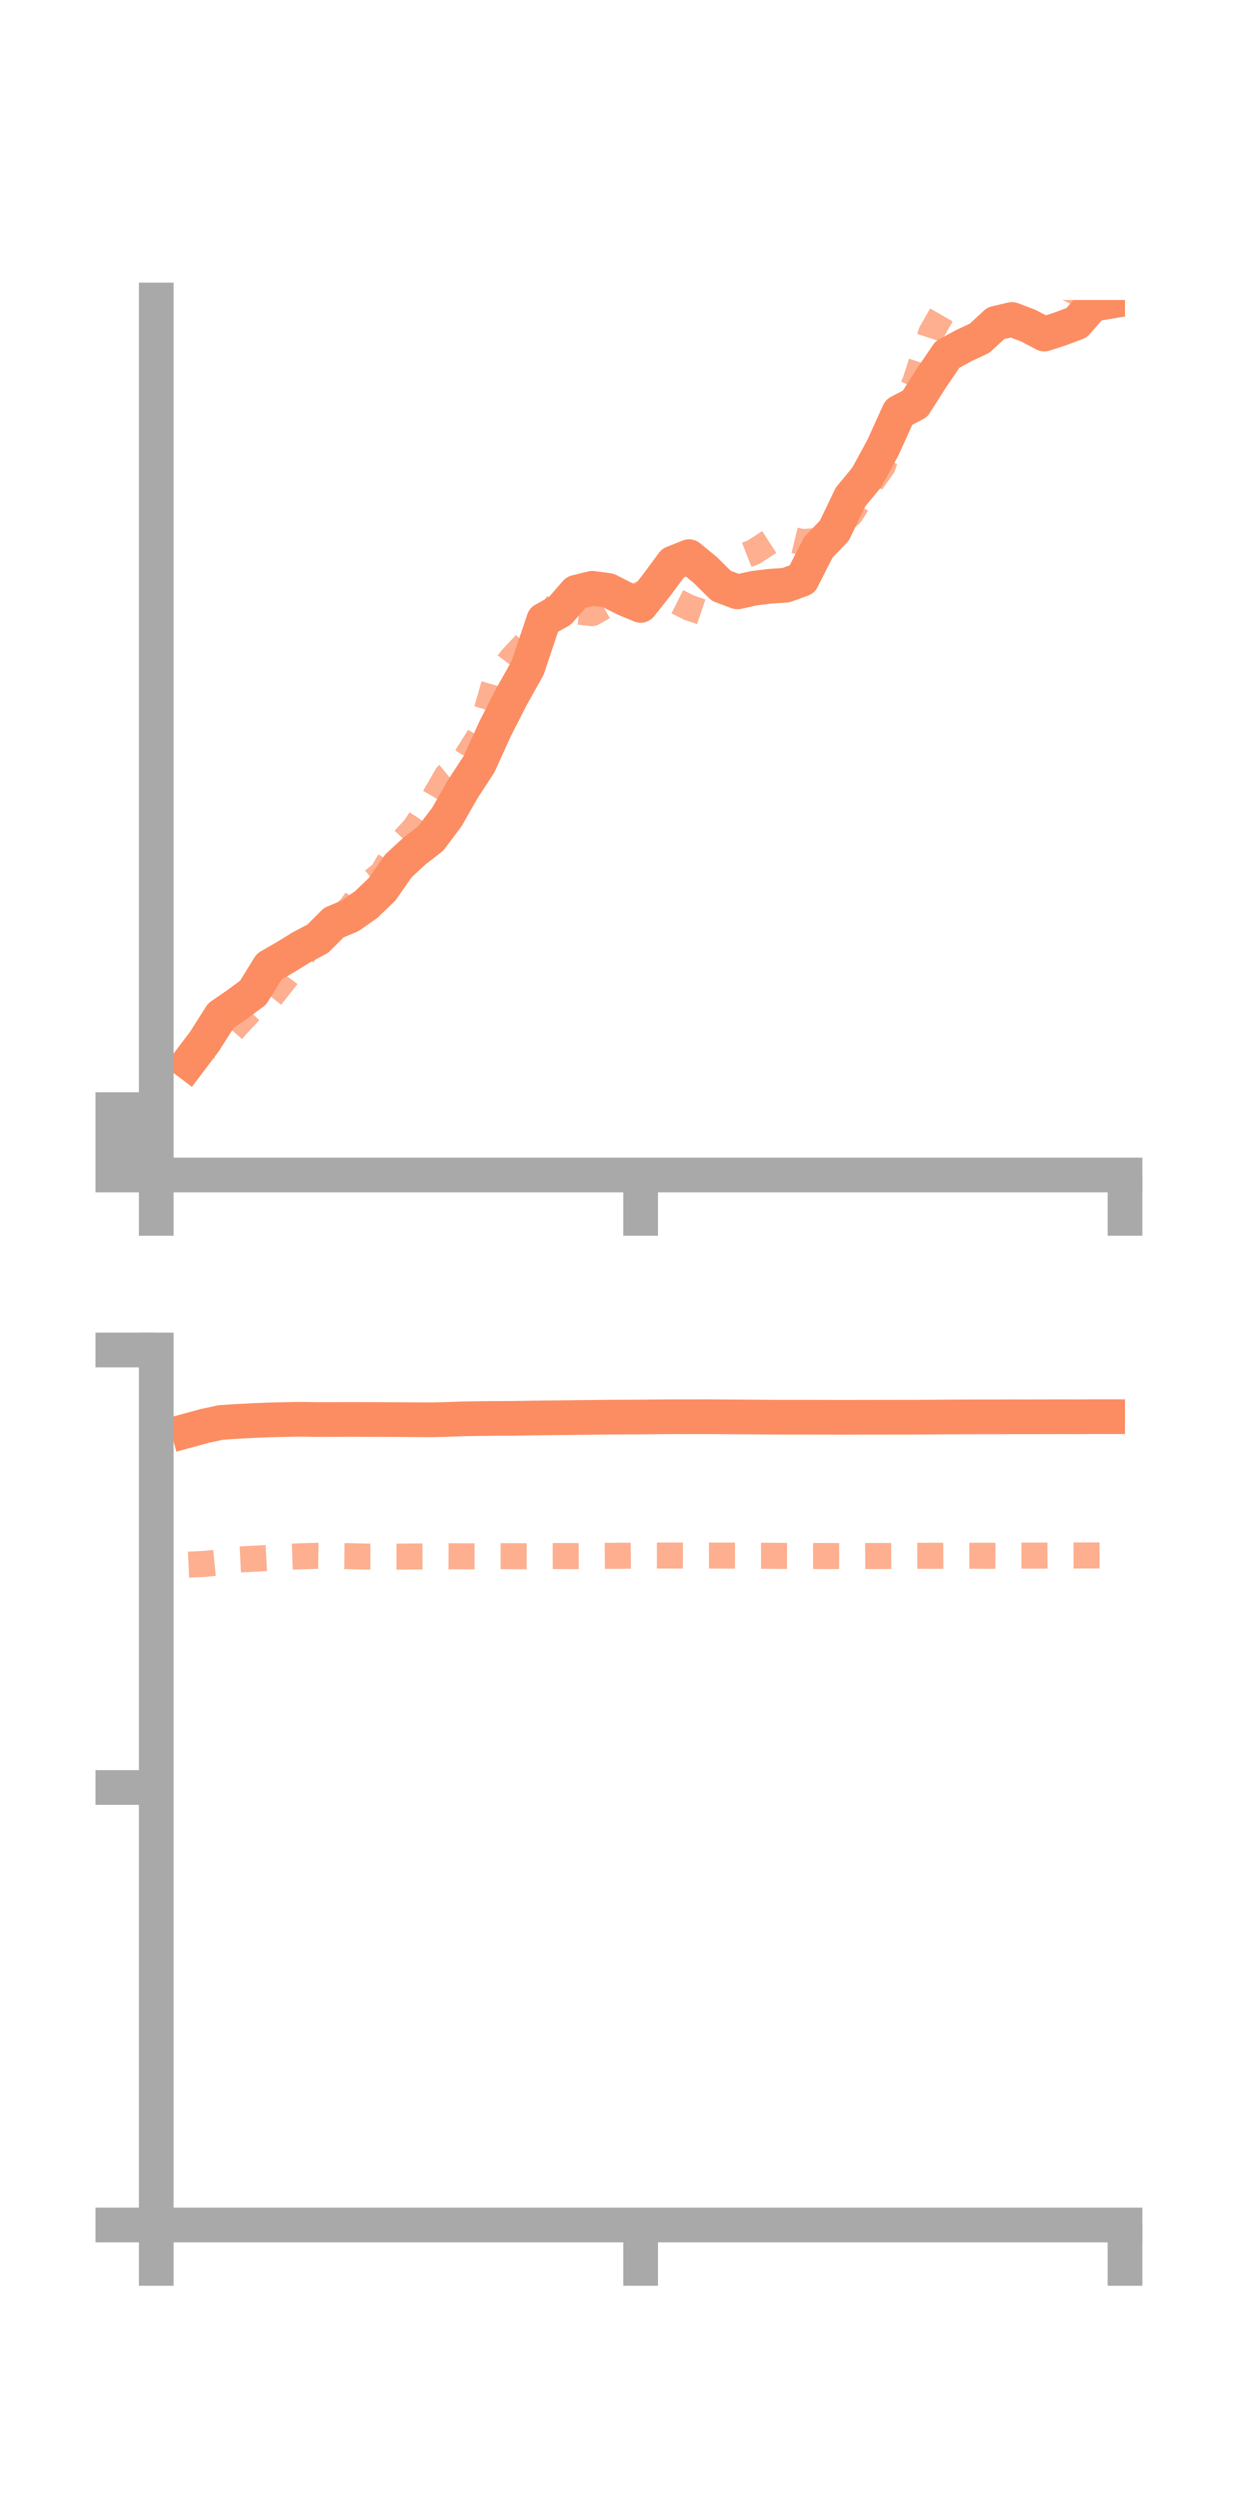 <?xml version="1.0" encoding="utf-8" standalone="no"?>
<!DOCTYPE svg PUBLIC "-//W3C//DTD SVG 1.1//EN"
  "http://www.w3.org/Graphics/SVG/1.1/DTD/svg11.dtd">
<!-- Created with matplotlib (https://matplotlib.org/) -->
<svg height="144pt" version="1.1" viewBox="0 0 72 144" width="72pt" xmlns="http://www.w3.org/2000/svg" xmlns:xlink="http://www.w3.org/1999/xlink">
 <defs>
  <style type="text/css">*{stroke-linecap:butt;stroke-linejoin:round;}</style>
 </defs>
 <g id="figure_1">
  <g id="patch_1">
   <path d="M 0 144 
L 72 144 
L 72 0 
L 0 0 
z
" style="fill:none;"/>
  </g>
  <g id="axes_1">
   <g id="patch_2">
    <path d="M 9 67.68 
L 64.8 67.68 
L 64.8 17.28 
L 9 17.28 
z
" style="fill:none;"/>
   </g>
   <g id="matplotlib.axis_1">
    <g id="xtick_1">
     <g id="line2d_1">
      <defs>
       <path d="M 0 0 
L 0 3.5 
" id="madf94ecd6d" style="stroke:#a9a9a9;stroke-width:2;"/>
      </defs>
      <g>
       <use style="fill:#a9a9a9;stroke:#a9a9a9;stroke-width:2;" x="9" xlink:href="#madf94ecd6d" y="67.68"/>
      </g>
     </g>
    </g>
    <g id="xtick_2">
     <g id="line2d_2">
      <g>
       <use style="fill:#a9a9a9;stroke:#a9a9a9;stroke-width:2;" x="36.9" xlink:href="#madf94ecd6d" y="67.68"/>
      </g>
     </g>
    </g>
    <g id="xtick_3">
     <g id="line2d_3">
      <g>
       <use style="fill:#a9a9a9;stroke:#a9a9a9;stroke-width:2;" x="64.8" xlink:href="#madf94ecd6d" y="67.68"/>
      </g>
     </g>
    </g>
   </g>
   <g id="matplotlib.axis_2">
    <g id="ytick_1">
     <g id="line2d_4">
      <defs>
       <path d="M 0 0 
L -3.5 0 
" id="m3a55667ce3" style="stroke:#a9a9a9;stroke-width:2;"/>
      </defs>
      <g>
       <use style="fill:#a9a9a9;stroke:#a9a9a9;stroke-width:2;" x="9" xlink:href="#m3a55667ce3" y="67.68"/>
      </g>
     </g>
    </g>
    <g id="ytick_2">
     <g id="line2d_5">
      <g>
       <use style="fill:#a9a9a9;stroke:#a9a9a9;stroke-width:2;" x="9" xlink:href="#m3a55667ce3" y="65.798"/>
      </g>
     </g>
    </g>
    <g id="ytick_3">
     <g id="line2d_6">
      <g>
       <use style="fill:#a9a9a9;stroke:#a9a9a9;stroke-width:2;" x="9" xlink:href="#m3a55667ce3" y="63.915"/>
      </g>
     </g>
    </g>
   </g>
   <g id="line2d_7">
    <path clip-path="url(#p31a3bfd038)" d="M 10.86 61.204 
L 11.79 59.972 
L 12.72 58.502 
L 13.65 57.864 
L 14.58 57.176 
L 15.51 55.67 
L 16.44 55.133 
L 17.37 54.562 
L 18.3 54.071 
L 19.23 53.143 
L 20.16 52.756 
L 21.09 52.104 
L 22.02 51.211 
L 22.95 49.871 
L 23.88 49.015 
L 24.81 48.294 
L 25.74 47.06 
L 26.67 45.431 
L 27.6 44.003 
L 28.53 41.956 
L 29.46 40.136 
L 30.39 38.474 
L 31.32 35.706 
L 32.25 35.185 
L 33.18 34.117 
L 34.11 33.886 
L 35.04 34.01 
L 35.97 34.482 
L 36.9 34.871 
L 37.83 33.696 
L 38.76 32.435 
L 39.69 32.064 
L 40.62 32.829 
L 41.55 33.746 
L 42.48 34.093 
L 43.41 33.886 
L 44.34 33.769 
L 45.27 33.706 
L 46.2 33.367 
L 47.13 31.536 
L 48.06 30.565 
L 48.99 28.626 
L 49.92 27.502 
L 50.85 25.796 
L 51.78 23.745 
L 52.71 23.255 
L 53.64 21.791 
L 54.57 20.424 
L 55.5 19.915 
L 56.43 19.479 
L 57.36 18.618 
L 58.29 18.402 
L 59.22 18.754 
L 60.15 19.243 
L 61.08 18.942 
L 62.01 18.593 
L 62.94 17.531 
L 63.87 17.374 
" style="fill:none;stroke:#fc8d62;stroke-linecap:square;stroke-width:2;"/>
   </g>
   <g id="line2d_8">
    <path clip-path="url(#p31a3bfd038)" d="M 10.86 60.794 
L 11.79 60.305 
L 12.72 60.111 
L 13.65 59.044 
L 14.58 58.042 
L 15.51 57.53 
L 16.44 56.356 
L 17.37 55.112 
L 18.3 53.724 
L 19.23 53.131 
L 20.16 52.344 
L 21.09 51.049 
L 22.02 50.31 
L 22.95 48.713 
L 23.88 47.71 
L 24.81 46.291 
L 25.74 44.679 
L 26.67 43.919 
L 27.6 42.431 
L 28.53 39.198 
L 29.46 37.949 
L 30.39 36.958 
L 31.32 35.916 
L 32.25 34.587 
L 33.18 35.213 
L 34.11 35.32 
L 35.04 34.793 
L 35.97 34.715 
L 36.9 34.216 
L 37.83 34.501 
L 38.76 34.532 
L 39.69 35.001 
L 40.62 35.317 
L 41.55 34.197 
L 42.48 32.168 
L 43.41 31.804 
L 44.34 31.2 
L 45.27 30.999 
L 46.2 31.226 
L 47.13 31.155 
L 48.06 30.417 
L 48.99 29.613 
L 49.92 28.142 
L 50.85 26.851 
L 51.78 23.917 
L 52.71 22.021 
L 53.64 19.164 
L 54.57 17.545 
L 55.5 15.686 
L 56.43 14.598 
L 57.36 15.361 
L 58.29 14.507 
L 59.22 14.543 
L 60.15 15.991 
L 61.08 16.399 
L 62.01 16.836 
L 62.94 15.499 
L 63.87 15.243 
" style="fill:none;stroke:#fc8d62;stroke-dasharray:1.5,1.5;stroke-dashoffset:0;stroke-opacity:0.7;stroke-width:1.5;"/>
   </g>
   <g id="patch_3">
    <path d="M 9 67.68 
L 9 17.28 
" style="fill:none;stroke:#a9a9a9;stroke-linecap:square;stroke-linejoin:miter;stroke-width:2;"/>
   </g>
   <g id="patch_4">
    <path d="M 64.8 67.68 
L 64.8 17.28 
" style="fill:none;"/>
   </g>
   <g id="patch_5">
    <path d="M 9 67.68 
L 64.8 67.68 
" style="fill:none;stroke:#a9a9a9;stroke-linecap:square;stroke-linejoin:miter;stroke-width:2;"/>
   </g>
   <g id="patch_6">
    <path d="M 9 17.28 
L 64.8 17.28 
" style="fill:none;"/>
   </g>
  </g>
  <g id="axes_2">
   <g id="patch_7">
    <path d="M 9 128.16 
L 64.8 128.16 
L 64.8 77.76 
L 9 77.76 
z
" style="fill:none;"/>
   </g>
   <g id="matplotlib.axis_3">
    <g id="xtick_4">
     <g id="line2d_9">
      <g>
       <use style="fill:#a9a9a9;stroke:#a9a9a9;stroke-width:2;" x="9" xlink:href="#madf94ecd6d" y="128.16"/>
      </g>
     </g>
    </g>
    <g id="xtick_5">
     <g id="line2d_10">
      <g>
       <use style="fill:#a9a9a9;stroke:#a9a9a9;stroke-width:2;" x="36.9" xlink:href="#madf94ecd6d" y="128.16"/>
      </g>
     </g>
    </g>
    <g id="xtick_6">
     <g id="line2d_11">
      <g>
       <use style="fill:#a9a9a9;stroke:#a9a9a9;stroke-width:2;" x="64.8" xlink:href="#madf94ecd6d" y="128.16"/>
      </g>
     </g>
    </g>
   </g>
   <g id="matplotlib.axis_4">
    <g id="ytick_4">
     <g id="line2d_12">
      <g>
       <use style="fill:#a9a9a9;stroke:#a9a9a9;stroke-width:2;" x="9" xlink:href="#m3a55667ce3" y="128.16"/>
      </g>
     </g>
    </g>
    <g id="ytick_5">
     <g id="line2d_13">
      <g>
       <use style="fill:#a9a9a9;stroke:#a9a9a9;stroke-width:2;" x="9" xlink:href="#m3a55667ce3" y="102.96"/>
      </g>
     </g>
    </g>
    <g id="ytick_6">
     <g id="line2d_14">
      <g>
       <use style="fill:#a9a9a9;stroke:#a9a9a9;stroke-width:2;" x="9" xlink:href="#m3a55667ce3" y="77.76"/>
      </g>
     </g>
    </g>
   </g>
   <g id="line2d_15">
    <path clip-path="url(#pc4d3a77ce4)" d="M 10.86 82.388 
L 11.79 82.134 
L 12.72 81.934 
L 13.65 81.874 
L 14.58 81.825 
L 15.51 81.787 
L 16.44 81.766 
L 17.37 81.75 
L 18.3 81.766 
L 19.23 81.764 
L 20.16 81.76 
L 21.09 81.763 
L 22.02 81.766 
L 22.95 81.768 
L 23.88 81.776 
L 24.81 81.781 
L 25.74 81.76 
L 26.67 81.726 
L 27.6 81.711 
L 28.53 81.701 
L 29.46 81.699 
L 30.39 81.683 
L 31.32 81.671 
L 32.25 81.661 
L 33.18 81.649 
L 34.11 81.64 
L 35.04 81.628 
L 35.97 81.625 
L 36.9 81.621 
L 37.83 81.611 
L 38.76 81.604 
L 39.69 81.606 
L 40.62 81.602 
L 41.55 81.609 
L 42.48 81.615 
L 43.41 81.621 
L 44.34 81.629 
L 45.27 81.631 
L 46.2 81.63 
L 47.13 81.633 
L 48.06 81.636 
L 48.99 81.636 
L 49.92 81.634 
L 50.85 81.633 
L 51.78 81.631 
L 52.71 81.63 
L 53.64 81.626 
L 54.57 81.618 
L 55.5 81.615 
L 56.43 81.612 
L 57.36 81.612 
L 58.29 81.608 
L 59.22 81.609 
L 60.15 81.607 
L 61.08 81.604 
L 62.01 81.607 
L 62.94 81.601 
L 63.87 81.602 
" style="fill:none;stroke:#fc8d62;stroke-linecap:square;stroke-width:2;"/>
   </g>
   <g id="line2d_16">
    <path clip-path="url(#pc4d3a77ce4)" d="M 10.86 90.124 
L 11.79 90.08 
L 12.72 89.986 
L 13.65 89.834 
L 14.58 89.786 
L 15.51 89.734 
L 16.44 89.674 
L 17.37 89.643 
L 18.3 89.614 
L 19.23 89.626 
L 20.16 89.637 
L 21.09 89.661 
L 22.02 89.661 
L 22.95 89.661 
L 23.88 89.654 
L 24.81 89.65 
L 25.74 89.64 
L 26.67 89.645 
L 27.6 89.645 
L 28.53 89.636 
L 29.46 89.636 
L 30.39 89.64 
L 31.32 89.631 
L 32.25 89.629 
L 33.18 89.632 
L 34.11 89.626 
L 35.04 89.617 
L 35.97 89.611 
L 36.9 89.604 
L 37.83 89.6 
L 38.76 89.6 
L 39.69 89.603 
L 40.62 89.602 
L 41.55 89.602 
L 42.48 89.603 
L 43.41 89.613 
L 44.34 89.614 
L 45.27 89.622 
L 46.2 89.626 
L 47.13 89.626 
L 48.06 89.629 
L 48.99 89.634 
L 49.92 89.629 
L 50.85 89.627 
L 51.78 89.62 
L 52.71 89.616 
L 53.64 89.614 
L 54.57 89.61 
L 55.5 89.611 
L 56.43 89.611 
L 57.36 89.615 
L 58.29 89.607 
L 59.22 89.604 
L 60.15 89.603 
L 61.08 89.6 
L 62.01 89.597 
L 62.94 89.595 
L 63.87 89.594 
" style="fill:none;stroke:#fc8d62;stroke-dasharray:1.5,1.5;stroke-dashoffset:0;stroke-opacity:0.7;stroke-width:1.5;"/>
   </g>
   <g id="patch_8">
    <path d="M 9 128.16 
L 9 77.76 
" style="fill:none;stroke:#a9a9a9;stroke-linecap:square;stroke-linejoin:miter;stroke-width:2;"/>
   </g>
   <g id="patch_9">
    <path d="M 64.8 128.16 
L 64.8 77.76 
" style="fill:none;"/>
   </g>
   <g id="patch_10">
    <path d="M 9 128.16 
L 64.8 128.16 
" style="fill:none;stroke:#a9a9a9;stroke-linecap:square;stroke-linejoin:miter;stroke-width:2;"/>
   </g>
   <g id="patch_11">
    <path d="M 9 77.76 
L 64.8 77.76 
" style="fill:none;"/>
   </g>
  </g>
 </g>
 <defs>
  <clipPath id="p31a3bfd038">
   <rect height="50.4" width="55.8" x="9" y="17.28"/>
  </clipPath>
  <clipPath id="pc4d3a77ce4">
   <rect height="50.4" width="55.8" x="9" y="77.76"/>
  </clipPath>
 </defs>
</svg>
